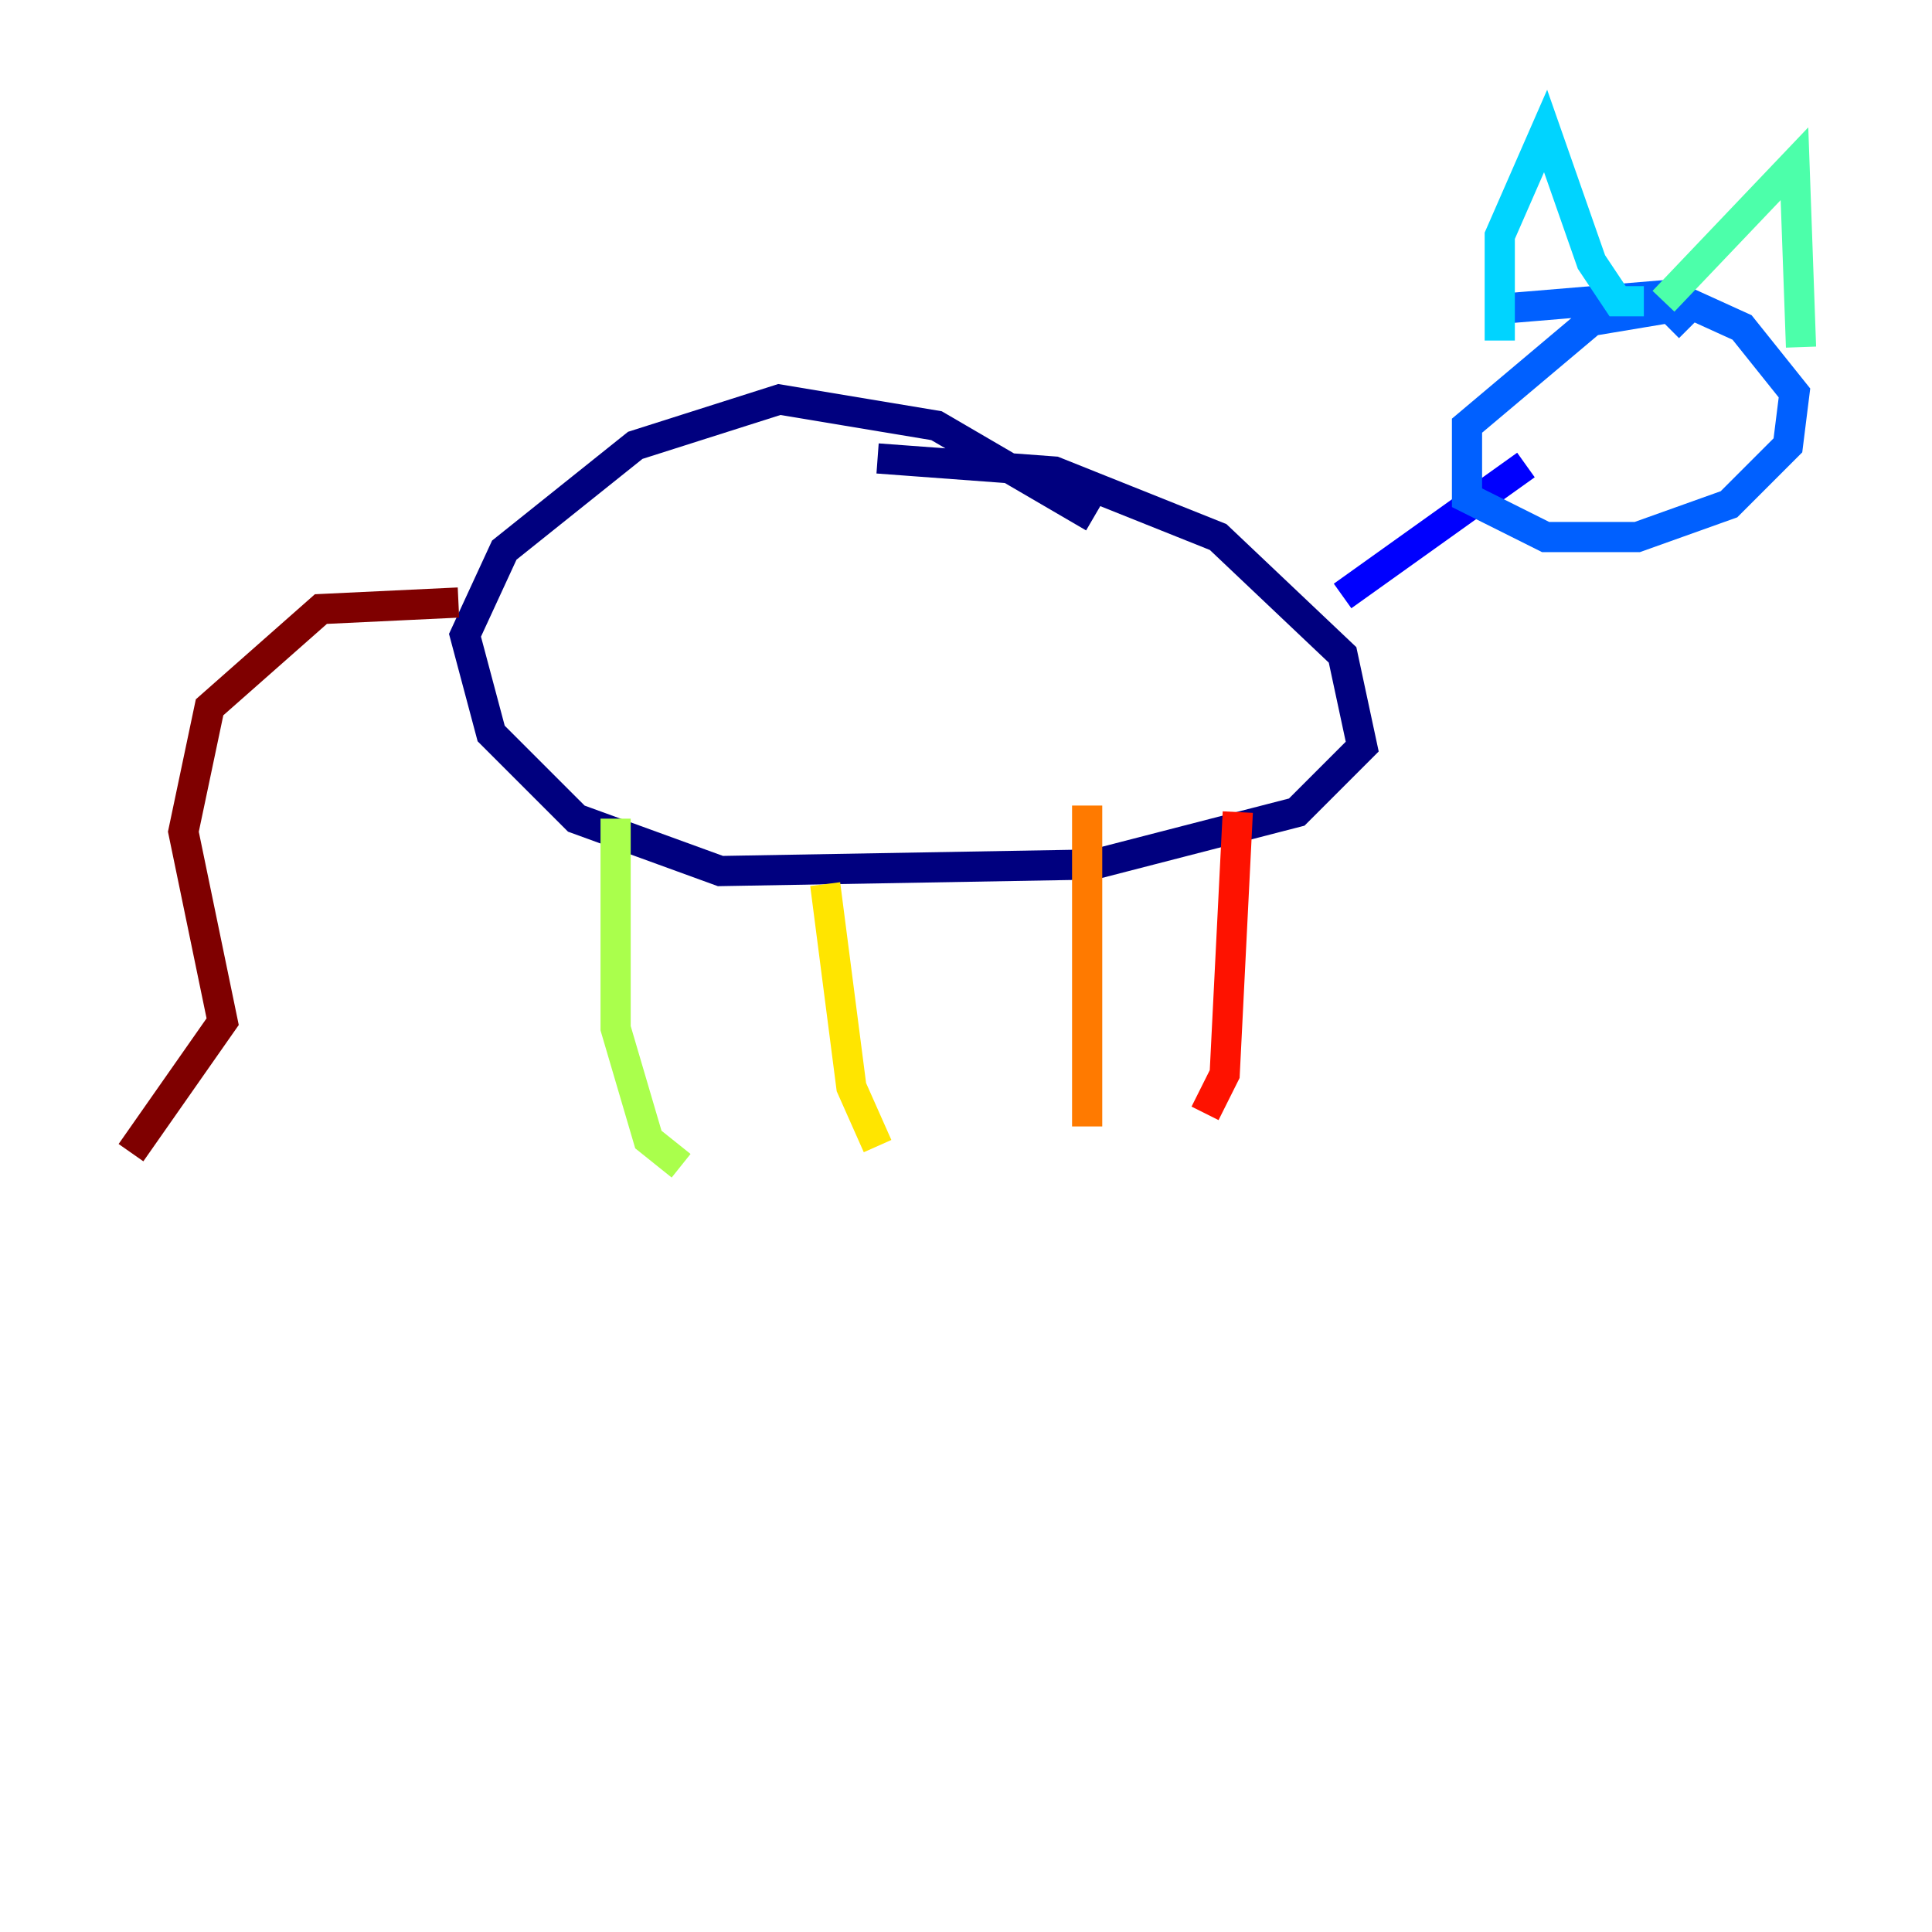 <?xml version="1.0" encoding="utf-8" ?>
<svg baseProfile="tiny" height="128" version="1.2" viewBox="0,0,128,128" width="128" xmlns="http://www.w3.org/2000/svg" xmlns:ev="http://www.w3.org/2001/xml-events" xmlns:xlink="http://www.w3.org/1999/xlink"><defs /><polyline fill="none" points="58.142,30.373 69.858,31.241 80.705,35.58 88.949,43.39 90.251,49.464 85.912,53.803 72.461,57.275 47.729,57.709 38.183,54.237 32.542,48.597 30.807,42.088 33.41,36.447 42.088,29.505 51.634,26.468 62.047,28.203 72.461,34.278" stroke="#00007f" stroke-width="2" /><polyline fill="none" points="88.949,39.485 101.098,30.807" stroke="#0000fe" stroke-width="2" /><polyline fill="none" points="100.231,20.393 110.644,19.525 115.417,21.695 118.888,26.034 118.454,29.505 114.549,33.41 108.475,35.58 102.4,35.58 97.193,32.976 97.193,28.203 105.437,21.261 110.644,20.393 111.946,21.695" stroke="#0060ff" stroke-width="2" /><polyline fill="none" points="99.363,22.563 99.363,15.62 102.4,8.678 105.437,17.356 107.173,19.959 108.909,19.959" stroke="#00d4ff" stroke-width="2" /><polyline fill="none" points="110.21,19.959 118.888,10.848 119.322,22.997" stroke="#4cffaa" stroke-width="2" /><polyline fill="none" points="40.786,54.237 40.786,68.122 42.956,75.498 45.125,77.234" stroke="#aaff4c" stroke-width="2" /><polyline fill="none" points="54.671,58.576 56.407,72.027 58.142,75.932" stroke="#ffe500" stroke-width="2" /><polyline fill="none" points="72.027,53.37 72.027,74.63" stroke="#ff7a00" stroke-width="2" /><polyline fill="none" points="82.007,53.803 81.139,71.159 79.837,73.763" stroke="#fe1200" stroke-width="2" /><polyline fill="none" points="30.373,39.919 21.261,40.352 13.885,46.861 12.149,55.105 14.752,67.688 8.678,76.366" stroke="#7f0000" stroke-width="2" /></svg>